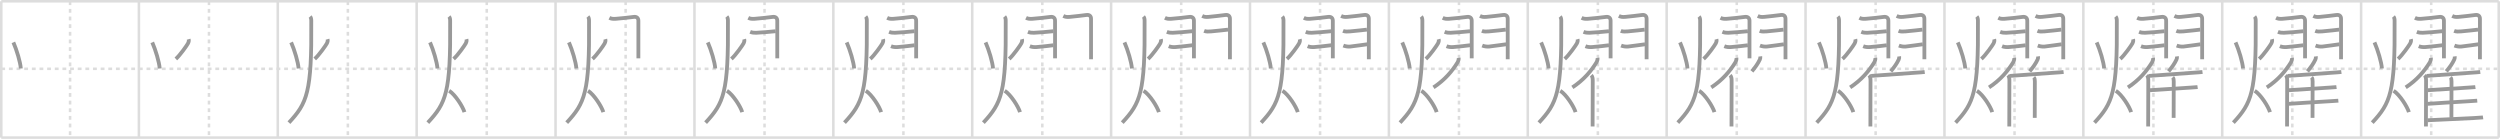 <svg width="1962px" height="109px" viewBox="0 0 1962 109" xmlns="http://www.w3.org/2000/svg" xmlns:xlink="http://www.w3.org/1999/xlink" xml:space="preserve" version="1.1" baseProfile="full">
<line x1="1" y1="1" x2="1961" y2="1" style="stroke:#ddd;stroke-width:2"></line>
<line x1="1" y1="1" x2="1" y2="108" style="stroke:#ddd;stroke-width:2"></line>
<line x1="1" y1="108" x2="1961" y2="108" style="stroke:#ddd;stroke-width:2"></line>
<line x1="1961" y1="1" x2="1961" y2="108" style="stroke:#ddd;stroke-width:2"></line>
<line x1="109" y1="1" x2="109" y2="108" style="stroke:#ddd;stroke-width:2"></line>
<line x1="218" y1="1" x2="218" y2="108" style="stroke:#ddd;stroke-width:2"></line>
<line x1="327" y1="1" x2="327" y2="108" style="stroke:#ddd;stroke-width:2"></line>
<line x1="436" y1="1" x2="436" y2="108" style="stroke:#ddd;stroke-width:2"></line>
<line x1="545" y1="1" x2="545" y2="108" style="stroke:#ddd;stroke-width:2"></line>
<line x1="654" y1="1" x2="654" y2="108" style="stroke:#ddd;stroke-width:2"></line>
<line x1="763" y1="1" x2="763" y2="108" style="stroke:#ddd;stroke-width:2"></line>
<line x1="872" y1="1" x2="872" y2="108" style="stroke:#ddd;stroke-width:2"></line>
<line x1="981" y1="1" x2="981" y2="108" style="stroke:#ddd;stroke-width:2"></line>
<line x1="1090" y1="1" x2="1090" y2="108" style="stroke:#ddd;stroke-width:2"></line>
<line x1="1199" y1="1" x2="1199" y2="108" style="stroke:#ddd;stroke-width:2"></line>
<line x1="1308" y1="1" x2="1308" y2="108" style="stroke:#ddd;stroke-width:2"></line>
<line x1="1417" y1="1" x2="1417" y2="108" style="stroke:#ddd;stroke-width:2"></line>
<line x1="1526" y1="1" x2="1526" y2="108" style="stroke:#ddd;stroke-width:2"></line>
<line x1="1635" y1="1" x2="1635" y2="108" style="stroke:#ddd;stroke-width:2"></line>
<line x1="1744" y1="1" x2="1744" y2="108" style="stroke:#ddd;stroke-width:2"></line>
<line x1="1853" y1="1" x2="1853" y2="108" style="stroke:#ddd;stroke-width:2"></line>
<line x1="1" y1="54" x2="1961" y2="54" style="stroke:#ddd;stroke-width:2;stroke-dasharray:3 3"></line>
<line x1="55" y1="1" x2="55" y2="108" style="stroke:#ddd;stroke-width:2;stroke-dasharray:3 3"></line>
<line x1="164" y1="1" x2="164" y2="108" style="stroke:#ddd;stroke-width:2;stroke-dasharray:3 3"></line>
<line x1="273" y1="1" x2="273" y2="108" style="stroke:#ddd;stroke-width:2;stroke-dasharray:3 3"></line>
<line x1="382" y1="1" x2="382" y2="108" style="stroke:#ddd;stroke-width:2;stroke-dasharray:3 3"></line>
<line x1="491" y1="1" x2="491" y2="108" style="stroke:#ddd;stroke-width:2;stroke-dasharray:3 3"></line>
<line x1="600" y1="1" x2="600" y2="108" style="stroke:#ddd;stroke-width:2;stroke-dasharray:3 3"></line>
<line x1="709" y1="1" x2="709" y2="108" style="stroke:#ddd;stroke-width:2;stroke-dasharray:3 3"></line>
<line x1="818" y1="1" x2="818" y2="108" style="stroke:#ddd;stroke-width:2;stroke-dasharray:3 3"></line>
<line x1="927" y1="1" x2="927" y2="108" style="stroke:#ddd;stroke-width:2;stroke-dasharray:3 3"></line>
<line x1="1036" y1="1" x2="1036" y2="108" style="stroke:#ddd;stroke-width:2;stroke-dasharray:3 3"></line>
<line x1="1145" y1="1" x2="1145" y2="108" style="stroke:#ddd;stroke-width:2;stroke-dasharray:3 3"></line>
<line x1="1254" y1="1" x2="1254" y2="108" style="stroke:#ddd;stroke-width:2;stroke-dasharray:3 3"></line>
<line x1="1363" y1="1" x2="1363" y2="108" style="stroke:#ddd;stroke-width:2;stroke-dasharray:3 3"></line>
<line x1="1472" y1="1" x2="1472" y2="108" style="stroke:#ddd;stroke-width:2;stroke-dasharray:3 3"></line>
<line x1="1581" y1="1" x2="1581" y2="108" style="stroke:#ddd;stroke-width:2;stroke-dasharray:3 3"></line>
<line x1="1690" y1="1" x2="1690" y2="108" style="stroke:#ddd;stroke-width:2;stroke-dasharray:3 3"></line>
<line x1="1799" y1="1" x2="1799" y2="108" style="stroke:#ddd;stroke-width:2;stroke-dasharray:3 3"></line>
<line x1="1908" y1="1" x2="1908" y2="108" style="stroke:#ddd;stroke-width:2;stroke-dasharray:3 3"></line>
<path d="M10.49,33.25c2.64,6,5.51,15.62,5.84,20.5" style="fill:none;stroke:#999;stroke-width:3"></path>

<path d="M119.49,33.25c2.64,6,5.51,15.62,5.84,20.5" style="fill:none;stroke:#999;stroke-width:3"></path>
<path d="M148.05,30.75c0.32,1.12,0.07,2.17-0.6,3.45c-0.67,1.28-6.08,9.06-9.45,12.05" style="fill:none;stroke:#999;stroke-width:3"></path>

<path d="M228.49,33.25c2.64,6,5.51,15.62,5.84,20.5" style="fill:none;stroke:#999;stroke-width:3"></path>
<path d="M257.05,30.75c0.32,1.12,0.07,2.17-0.6,3.45c-0.67,1.28-6.08,9.06-9.45,12.05" style="fill:none;stroke:#999;stroke-width:3"></path>
<path d="M243.37,13c0.71,0.81,0.9,1.9,0.91,3.25c0.47,56.62-3.28,64.62-17.53,80" style="fill:none;stroke:#999;stroke-width:3"></path>

<path d="M337.49,33.25c2.64,6,5.51,15.62,5.84,20.5" style="fill:none;stroke:#999;stroke-width:3"></path>
<path d="M366.05,30.75c0.32,1.12,0.07,2.17-0.6,3.45c-0.67,1.28-6.08,9.06-9.45,12.05" style="fill:none;stroke:#999;stroke-width:3"></path>
<path d="M352.37,13c0.71,0.81,0.9,1.9,0.91,3.25c0.47,56.62-3.28,64.62-17.53,80" style="fill:none;stroke:#999;stroke-width:3"></path>
<path d="M352.5,71.25c4.75,3,10.75,12.5,12,16.75" style="fill:none;stroke:#999;stroke-width:3"></path>

<path d="M446.49,33.25c2.64,6,5.51,15.62,5.84,20.5" style="fill:none;stroke:#999;stroke-width:3"></path>
<path d="M475.05,30.75c0.32,1.12,0.07,2.17-0.6,3.45c-0.67,1.28-6.08,9.06-9.45,12.05" style="fill:none;stroke:#999;stroke-width:3"></path>
<path d="M461.37,13c0.71,0.81,0.9,1.9,0.91,3.25c0.47,56.62-3.28,64.62-17.53,80" style="fill:none;stroke:#999;stroke-width:3"></path>
<path d="M461.5,71.25c4.75,3,10.75,12.5,12,16.75" style="fill:none;stroke:#999;stroke-width:3"></path>
<path d="M478.25,14c1.5,0.75,2.74,0.89,5,0.75c4-0.25,10.12-1,14.25-1.5c2.02-0.24,3.5,0.75,3.5,3c0,1.5,0,27.25,0,29.5" style="fill:none;stroke:#999;stroke-width:3"></path>

<path d="M555.49,33.25c2.64,6,5.51,15.62,5.84,20.5" style="fill:none;stroke:#999;stroke-width:3"></path>
<path d="M584.05,30.75c0.32,1.12,0.07,2.17-0.6,3.45c-0.67,1.28-6.08,9.06-9.45,12.05" style="fill:none;stroke:#999;stroke-width:3"></path>
<path d="M570.37,13c0.71,0.81,0.9,1.9,0.91,3.25c0.47,56.62-3.28,64.62-17.53,80" style="fill:none;stroke:#999;stroke-width:3"></path>
<path d="M570.5,71.25c4.75,3,10.75,12.5,12,16.75" style="fill:none;stroke:#999;stroke-width:3"></path>
<path d="M587.25,14c1.5,0.75,2.74,0.89,5,0.75c4-0.25,10.12-1,14.25-1.5c2.02-0.24,3.5,0.75,3.5,3c0,1.5,0,27.25,0,29.5" style="fill:none;stroke:#999;stroke-width:3"></path>
<path d="M588.75,25c1.53,0.61,3.01,0.79,4.63,0.72c3.43-0.15,11.52-0.78,15.37-1.22" style="fill:none;stroke:#999;stroke-width:3"></path>

<path d="M664.49,33.25c2.64,6,5.51,15.62,5.84,20.5" style="fill:none;stroke:#999;stroke-width:3"></path>
<path d="M693.05,30.75c0.32,1.12,0.07,2.17-0.6,3.45c-0.67,1.28-6.08,9.06-9.45,12.05" style="fill:none;stroke:#999;stroke-width:3"></path>
<path d="M679.37,13c0.71,0.81,0.9,1.9,0.91,3.25c0.47,56.62-3.28,64.62-17.53,80" style="fill:none;stroke:#999;stroke-width:3"></path>
<path d="M679.5,71.25c4.75,3,10.75,12.5,12,16.75" style="fill:none;stroke:#999;stroke-width:3"></path>
<path d="M696.25,14c1.5,0.75,2.74,0.89,5,0.75c4-0.25,10.12-1,14.25-1.5c2.02-0.24,3.5,0.75,3.5,3c0,1.5,0,27.25,0,29.5" style="fill:none;stroke:#999;stroke-width:3"></path>
<path d="M697.75,25c1.53,0.61,3.01,0.79,4.63,0.72c3.43-0.15,11.52-0.78,15.37-1.22" style="fill:none;stroke:#999;stroke-width:3"></path>
<path d="M699.25,36.25c1.75,0.7,3.42,0.79,5.26,0.68c3.95-0.23,11.35-1.22,13.24-1.43" style="fill:none;stroke:#999;stroke-width:3"></path>

<path d="M773.49,33.25c2.64,6,5.51,15.62,5.84,20.5" style="fill:none;stroke:#999;stroke-width:3"></path>
<path d="M802.05,30.75c0.32,1.12,0.07,2.17-0.6,3.45c-0.67,1.28-6.08,9.06-9.45,12.05" style="fill:none;stroke:#999;stroke-width:3"></path>
<path d="M788.37,13c0.71,0.81,0.9,1.9,0.91,3.25c0.47,56.62-3.28,64.62-17.53,80" style="fill:none;stroke:#999;stroke-width:3"></path>
<path d="M788.5,71.25c4.75,3,10.75,12.5,12,16.75" style="fill:none;stroke:#999;stroke-width:3"></path>
<path d="M805.25,14c1.5,0.75,2.74,0.89,5,0.75c4-0.25,10.12-1,14.25-1.5c2.02-0.24,3.5,0.75,3.5,3c0,1.5,0,27.25,0,29.5" style="fill:none;stroke:#999;stroke-width:3"></path>
<path d="M806.75,25c1.53,0.61,3.01,0.79,4.63,0.72c3.43-0.15,11.52-0.78,15.37-1.22" style="fill:none;stroke:#999;stroke-width:3"></path>
<path d="M808.25,36.25c1.75,0.7,3.42,0.79,5.26,0.68c3.95-0.23,11.35-1.22,13.24-1.43" style="fill:none;stroke:#999;stroke-width:3"></path>
<path d="M834.5,12.5c1.5,0.75,2.74,0.94,5,0.75c4.5-0.38,9.49-1.06,13.25-1.5c2.12-0.25,3.5,0.75,3.5,3c0,1.5,0,29.5,0,31.75" style="fill:none;stroke:#999;stroke-width:3"></path>

<path d="M882.49,33.25c2.64,6,5.51,15.62,5.84,20.5" style="fill:none;stroke:#999;stroke-width:3"></path>
<path d="M911.05,30.75c0.32,1.12,0.07,2.17-0.6,3.45c-0.67,1.28-6.08,9.06-9.45,12.05" style="fill:none;stroke:#999;stroke-width:3"></path>
<path d="M897.37,13c0.71,0.81,0.9,1.9,0.91,3.25c0.47,56.62-3.28,64.62-17.53,80" style="fill:none;stroke:#999;stroke-width:3"></path>
<path d="M897.5,71.25c4.75,3,10.75,12.5,12,16.75" style="fill:none;stroke:#999;stroke-width:3"></path>
<path d="M914.25,14c1.5,0.75,2.74,0.89,5,0.75c4-0.25,10.12-1,14.25-1.5c2.02-0.24,3.5,0.75,3.5,3c0,1.5,0,27.25,0,29.5" style="fill:none;stroke:#999;stroke-width:3"></path>
<path d="M915.75,25c1.53,0.61,3.01,0.79,4.63,0.72c3.43-0.15,11.52-0.78,15.37-1.22" style="fill:none;stroke:#999;stroke-width:3"></path>
<path d="M917.25,36.25c1.75,0.7,3.42,0.79,5.26,0.68c3.95-0.23,11.35-1.22,13.24-1.43" style="fill:none;stroke:#999;stroke-width:3"></path>
<path d="M943.5,12.5c1.5,0.75,2.74,0.94,5,0.75c4.5-0.38,9.49-1.06,13.25-1.5c2.12-0.25,3.5,0.75,3.5,3c0,1.5,0,29.5,0,31.75" style="fill:none;stroke:#999;stroke-width:3"></path>
<path d="M945.0,24.25c1.73,0.69,3.69,0.53,5.51,0.39c3.97-0.31,11.39-1.19,13.24-1.39" style="fill:none;stroke:#999;stroke-width:3"></path>

<path d="M991.49,33.25c2.64,6,5.51,15.62,5.84,20.5" style="fill:none;stroke:#999;stroke-width:3"></path>
<path d="M1020.05,30.75c0.32,1.12,0.07,2.17-0.6,3.45c-0.67,1.28-6.08,9.06-9.45,12.05" style="fill:none;stroke:#999;stroke-width:3"></path>
<path d="M1006.37,13c0.71,0.81,0.9,1.9,0.91,3.25c0.47,56.62-3.28,64.62-17.53,80" style="fill:none;stroke:#999;stroke-width:3"></path>
<path d="M1006.5,71.25c4.75,3,10.75,12.5,12,16.75" style="fill:none;stroke:#999;stroke-width:3"></path>
<path d="M1023.25,14c1.5,0.75,2.74,0.89,5,0.75c4-0.25,10.12-1,14.25-1.5c2.02-0.24,3.5,0.75,3.5,3c0,1.5,0,27.25,0,29.5" style="fill:none;stroke:#999;stroke-width:3"></path>
<path d="M1024.75,25c1.53,0.61,3.01,0.79,4.63,0.72c3.43-0.15,11.52-0.78,15.37-1.22" style="fill:none;stroke:#999;stroke-width:3"></path>
<path d="M1026.25,36.25c1.75,0.7,3.42,0.79,5.26,0.68c3.95-0.23,11.35-1.22,13.24-1.43" style="fill:none;stroke:#999;stroke-width:3"></path>
<path d="M1052.5,12.5c1.5,0.75,2.74,0.94,5,0.75c4.5-0.38,9.49-1.06,13.25-1.5c2.12-0.25,3.5,0.75,3.5,3c0,1.5,0,29.5,0,31.75" style="fill:none;stroke:#999;stroke-width:3"></path>
<path d="M1054.0,24.25c1.73,0.69,3.69,0.53,5.51,0.39c3.97-0.31,11.39-1.19,13.24-1.39" style="fill:none;stroke:#999;stroke-width:3"></path>
<path d="M1054.25,35.75c1.56,0.62,3.73,0.96,5.39,0.78c4.49-0.48,11.42-1.57,13.36-1.78" style="fill:none;stroke:#999;stroke-width:3"></path>

<path d="M1100.49,33.25c2.64,6,5.51,15.62,5.84,20.5" style="fill:none;stroke:#999;stroke-width:3"></path>
<path d="M1129.05,30.75c0.32,1.12,0.07,2.17-0.6,3.45c-0.67,1.28-6.08,9.06-9.45,12.05" style="fill:none;stroke:#999;stroke-width:3"></path>
<path d="M1115.37,13c0.71,0.81,0.9,1.9,0.91,3.25c0.47,56.62-3.28,64.62-17.53,80" style="fill:none;stroke:#999;stroke-width:3"></path>
<path d="M1115.5,71.25c4.75,3,10.75,12.5,12,16.75" style="fill:none;stroke:#999;stroke-width:3"></path>
<path d="M1132.25,14c1.5,0.75,2.74,0.89,5,0.75c4-0.25,10.12-1,14.25-1.5c2.02-0.24,3.5,0.75,3.5,3c0,1.5,0,27.25,0,29.5" style="fill:none;stroke:#999;stroke-width:3"></path>
<path d="M1133.75,25c1.53,0.61,3.01,0.79,4.63,0.72c3.43-0.15,11.52-0.78,15.37-1.22" style="fill:none;stroke:#999;stroke-width:3"></path>
<path d="M1135.25,36.25c1.75,0.7,3.42,0.79,5.26,0.68c3.95-0.23,11.35-1.22,13.24-1.43" style="fill:none;stroke:#999;stroke-width:3"></path>
<path d="M1161.5,12.5c1.5,0.75,2.74,0.94,5,0.75c4.5-0.38,9.49-1.06,13.25-1.5c2.12-0.25,3.5,0.75,3.5,3c0,1.5,0,29.5,0,31.75" style="fill:none;stroke:#999;stroke-width:3"></path>
<path d="M1163.0,24.25c1.73,0.69,3.69,0.53,5.51,0.39c3.97-0.31,11.39-1.19,13.24-1.39" style="fill:none;stroke:#999;stroke-width:3"></path>
<path d="M1163.25,35.75c1.56,0.62,3.73,0.96,5.39,0.78c4.49-0.48,11.42-1.57,13.36-1.78" style="fill:none;stroke:#999;stroke-width:3"></path>
<path d="M1144.74,45.43c0.19,1.16-0.31,2.69-0.93,3.69C1139.85,55.47,1134.25,62.5,1125.0,68.6" style="fill:none;stroke:#999;stroke-width:3"></path>

<path d="M1209.49,33.25c2.64,6,5.51,15.62,5.84,20.5" style="fill:none;stroke:#999;stroke-width:3"></path>
<path d="M1238.05,30.75c0.32,1.12,0.07,2.17-0.6,3.45c-0.67,1.28-6.08,9.06-9.45,12.05" style="fill:none;stroke:#999;stroke-width:3"></path>
<path d="M1224.37,13c0.71,0.81,0.9,1.9,0.91,3.25c0.47,56.62-3.28,64.62-17.53,80" style="fill:none;stroke:#999;stroke-width:3"></path>
<path d="M1224.5,71.25c4.75,3,10.75,12.5,12,16.75" style="fill:none;stroke:#999;stroke-width:3"></path>
<path d="M1241.25,14c1.5,0.75,2.74,0.89,5,0.75c4-0.25,10.12-1,14.25-1.5c2.02-0.24,3.5,0.75,3.5,3c0,1.5,0,27.25,0,29.5" style="fill:none;stroke:#999;stroke-width:3"></path>
<path d="M1242.75,25c1.53,0.61,3.01,0.79,4.63,0.72c3.43-0.15,11.52-0.78,15.37-1.22" style="fill:none;stroke:#999;stroke-width:3"></path>
<path d="M1244.25,36.25c1.75,0.7,3.42,0.79,5.26,0.68c3.95-0.23,11.35-1.22,13.24-1.43" style="fill:none;stroke:#999;stroke-width:3"></path>
<path d="M1270.5,12.5c1.5,0.75,2.74,0.94,5,0.75c4.5-0.38,9.49-1.06,13.25-1.5c2.12-0.25,3.5,0.75,3.5,3c0,1.5,0,29.5,0,31.75" style="fill:none;stroke:#999;stroke-width:3"></path>
<path d="M1272.0,24.25c1.73,0.69,3.69,0.53,5.51,0.39c3.97-0.31,11.39-1.19,13.24-1.39" style="fill:none;stroke:#999;stroke-width:3"></path>
<path d="M1272.25,35.75c1.56,0.62,3.73,0.96,5.39,0.78c4.49-0.48,11.42-1.57,13.36-1.78" style="fill:none;stroke:#999;stroke-width:3"></path>
<path d="M1253.74,45.43c0.19,1.16-0.31,2.69-0.93,3.69C1248.85,55.47,1243.25,62.5,1234.0,68.6" style="fill:none;stroke:#999;stroke-width:3"></path>
<path d="M1248.8,59.06c0.95,0.95,1.18,2.31,1.18,4.19c0,6.73-0.06,21.41-0.09,30.13c-0.01,2.63-0.01,4.72-0.01,5.88" style="fill:none;stroke:#999;stroke-width:3"></path>

<path d="M1318.49,33.25c2.64,6,5.51,15.62,5.84,20.5" style="fill:none;stroke:#999;stroke-width:3"></path>
<path d="M1347.05,30.75c0.32,1.12,0.07,2.17-0.6,3.45c-0.67,1.28-6.08,9.06-9.45,12.05" style="fill:none;stroke:#999;stroke-width:3"></path>
<path d="M1333.37,13c0.71,0.81,0.9,1.9,0.91,3.25c0.47,56.62-3.28,64.62-17.53,80" style="fill:none;stroke:#999;stroke-width:3"></path>
<path d="M1333.5,71.25c4.75,3,10.75,12.5,12,16.75" style="fill:none;stroke:#999;stroke-width:3"></path>
<path d="M1350.25,14c1.5,0.75,2.74,0.89,5,0.75c4-0.25,10.12-1,14.25-1.5c2.02-0.24,3.5,0.75,3.5,3c0,1.5,0,27.25,0,29.5" style="fill:none;stroke:#999;stroke-width:3"></path>
<path d="M1351.75,25c1.53,0.61,3.01,0.79,4.63,0.72c3.43-0.15,11.52-0.78,15.37-1.22" style="fill:none;stroke:#999;stroke-width:3"></path>
<path d="M1353.25,36.25c1.75,0.7,3.42,0.79,5.26,0.68c3.95-0.23,11.35-1.22,13.24-1.43" style="fill:none;stroke:#999;stroke-width:3"></path>
<path d="M1379.5,12.5c1.5,0.75,2.74,0.94,5,0.75c4.5-0.38,9.49-1.06,13.25-1.5c2.12-0.25,3.5,0.75,3.5,3c0,1.5,0,29.5,0,31.75" style="fill:none;stroke:#999;stroke-width:3"></path>
<path d="M1381.0,24.25c1.73,0.69,3.69,0.53,5.51,0.39c3.97-0.31,11.39-1.19,13.24-1.39" style="fill:none;stroke:#999;stroke-width:3"></path>
<path d="M1381.25,35.75c1.56,0.62,3.73,0.96,5.39,0.78c4.49-0.48,11.42-1.57,13.36-1.78" style="fill:none;stroke:#999;stroke-width:3"></path>
<path d="M1362.74,45.43c0.19,1.16-0.31,2.69-0.93,3.69C1357.85,55.47,1352.25,62.5,1343.0,68.6" style="fill:none;stroke:#999;stroke-width:3"></path>
<path d="M1357.8,59.06c0.95,0.95,1.18,2.31,1.18,4.19c0,6.73-0.06,21.41-0.09,30.13c-0.01,2.63-0.01,4.72-0.01,5.88" style="fill:none;stroke:#999;stroke-width:3"></path>
<path d="M1381.48,44.25c0.1,0.77-0.03,1.77-0.34,2.42c-1.54,3.24-3.4,5.91-6.27,9.33" style="fill:none;stroke:#999;stroke-width:3"></path>

<path d="M1427.49,33.25c2.64,6,5.51,15.62,5.84,20.5" style="fill:none;stroke:#999;stroke-width:3"></path>
<path d="M1456.05,30.75c0.32,1.12,0.07,2.17-0.6,3.45c-0.67,1.28-6.08,9.06-9.45,12.05" style="fill:none;stroke:#999;stroke-width:3"></path>
<path d="M1442.37,13c0.71,0.81,0.9,1.9,0.91,3.25c0.47,56.62-3.28,64.62-17.53,80" style="fill:none;stroke:#999;stroke-width:3"></path>
<path d="M1442.5,71.25c4.75,3,10.75,12.5,12,16.75" style="fill:none;stroke:#999;stroke-width:3"></path>
<path d="M1459.25,14c1.5,0.75,2.74,0.89,5,0.75c4-0.25,10.12-1,14.25-1.5c2.02-0.24,3.5,0.75,3.5,3c0,1.5,0,27.25,0,29.5" style="fill:none;stroke:#999;stroke-width:3"></path>
<path d="M1460.75,25c1.53,0.61,3.01,0.79,4.63,0.72c3.43-0.15,11.52-0.78,15.37-1.22" style="fill:none;stroke:#999;stroke-width:3"></path>
<path d="M1462.25,36.25c1.75,0.7,3.42,0.79,5.26,0.68c3.95-0.23,11.35-1.22,13.24-1.43" style="fill:none;stroke:#999;stroke-width:3"></path>
<path d="M1488.5,12.5c1.5,0.75,2.74,0.94,5,0.75c4.5-0.38,9.49-1.06,13.25-1.5c2.12-0.25,3.5,0.75,3.5,3c0,1.5,0,29.5,0,31.75" style="fill:none;stroke:#999;stroke-width:3"></path>
<path d="M1490.0,24.25c1.73,0.69,3.69,0.53,5.51,0.39c3.97-0.31,11.39-1.19,13.24-1.39" style="fill:none;stroke:#999;stroke-width:3"></path>
<path d="M1490.25,35.75c1.56,0.62,3.73,0.96,5.39,0.78c4.49-0.48,11.42-1.57,13.36-1.78" style="fill:none;stroke:#999;stroke-width:3"></path>
<path d="M1471.74,45.43c0.19,1.16-0.31,2.69-0.93,3.69C1466.85,55.47,1461.25,62.5,1452.0,68.6" style="fill:none;stroke:#999;stroke-width:3"></path>
<path d="M1466.8,59.06c0.95,0.95,1.18,2.31,1.18,4.19c0,6.73-0.06,21.41-0.09,30.13c-0.01,2.63-0.01,4.72-0.01,5.88" style="fill:none;stroke:#999;stroke-width:3"></path>
<path d="M1490.48,44.25c0.1,0.77-0.03,1.77-0.34,2.42c-1.54,3.24-3.4,5.91-6.27,9.33" style="fill:none;stroke:#999;stroke-width:3"></path>
<path d="M1468.48,59.57c6.3-0.42,25.42-1.81,35.77-2.57c2.08-0.15,4.18-0.24,6.25-0.5" style="fill:none;stroke:#999;stroke-width:3"></path>

<path d="M1536.49,33.25c2.64,6,5.51,15.62,5.84,20.5" style="fill:none;stroke:#999;stroke-width:3"></path>
<path d="M1565.05,30.75c0.32,1.12,0.07,2.17-0.6,3.45c-0.67,1.28-6.08,9.06-9.45,12.05" style="fill:none;stroke:#999;stroke-width:3"></path>
<path d="M1551.37,13c0.71,0.81,0.9,1.9,0.91,3.25c0.47,56.62-3.28,64.62-17.53,80" style="fill:none;stroke:#999;stroke-width:3"></path>
<path d="M1551.5,71.25c4.75,3,10.75,12.5,12,16.75" style="fill:none;stroke:#999;stroke-width:3"></path>
<path d="M1568.25,14c1.5,0.75,2.74,0.89,5,0.75c4-0.25,10.12-1,14.25-1.5c2.02-0.24,3.5,0.75,3.5,3c0,1.5,0,27.25,0,29.5" style="fill:none;stroke:#999;stroke-width:3"></path>
<path d="M1569.75,25c1.53,0.61,3.01,0.79,4.63,0.72c3.43-0.15,11.52-0.78,15.37-1.22" style="fill:none;stroke:#999;stroke-width:3"></path>
<path d="M1571.25,36.25c1.75,0.7,3.42,0.79,5.26,0.68c3.95-0.23,11.35-1.22,13.24-1.43" style="fill:none;stroke:#999;stroke-width:3"></path>
<path d="M1597.5,12.5c1.5,0.75,2.74,0.94,5,0.75c4.5-0.38,9.49-1.06,13.25-1.5c2.12-0.25,3.5,0.75,3.5,3c0,1.5,0,29.5,0,31.75" style="fill:none;stroke:#999;stroke-width:3"></path>
<path d="M1599.0,24.25c1.73,0.69,3.69,0.53,5.51,0.39c3.97-0.31,11.39-1.19,13.24-1.39" style="fill:none;stroke:#999;stroke-width:3"></path>
<path d="M1599.25,35.75c1.56,0.62,3.73,0.96,5.39,0.78c4.49-0.48,11.42-1.57,13.36-1.78" style="fill:none;stroke:#999;stroke-width:3"></path>
<path d="M1580.74,45.43c0.19,1.16-0.31,2.69-0.93,3.69C1575.85,55.47,1570.25,62.5,1561.0,68.6" style="fill:none;stroke:#999;stroke-width:3"></path>
<path d="M1575.8,59.06c0.95,0.95,1.18,2.31,1.18,4.19c0,6.73-0.06,21.41-0.09,30.13c-0.01,2.63-0.01,4.72-0.01,5.88" style="fill:none;stroke:#999;stroke-width:3"></path>
<path d="M1599.48,44.25c0.1,0.77-0.03,1.77-0.34,2.42c-1.54,3.24-3.4,5.91-6.27,9.33" style="fill:none;stroke:#999;stroke-width:3"></path>
<path d="M1577.48,59.57c6.3-0.42,25.42-1.81,35.77-2.57c2.08-0.15,4.18-0.24,6.25-0.5" style="fill:none;stroke:#999;stroke-width:3"></path>
<path d="M1596.08,60.71c0.79,0.79,0.87,1.91,0.87,3.29c0,5.52-0.08,22.47-0.08,28.5" style="fill:none;stroke:#999;stroke-width:3"></path>

<path d="M1645.49,33.25c2.64,6,5.51,15.62,5.84,20.5" style="fill:none;stroke:#999;stroke-width:3"></path>
<path d="M1674.05,30.75c0.32,1.12,0.07,2.17-0.6,3.45c-0.67,1.28-6.08,9.06-9.45,12.05" style="fill:none;stroke:#999;stroke-width:3"></path>
<path d="M1660.37,13c0.71,0.81,0.9,1.9,0.91,3.25c0.47,56.62-3.28,64.62-17.53,80" style="fill:none;stroke:#999;stroke-width:3"></path>
<path d="M1660.5,71.25c4.75,3,10.75,12.5,12,16.75" style="fill:none;stroke:#999;stroke-width:3"></path>
<path d="M1677.25,14c1.5,0.75,2.74,0.89,5,0.75c4-0.25,10.12-1,14.25-1.5c2.02-0.24,3.5,0.75,3.5,3c0,1.5,0,27.25,0,29.5" style="fill:none;stroke:#999;stroke-width:3"></path>
<path d="M1678.75,25c1.53,0.61,3.01,0.79,4.63,0.72c3.43-0.15,11.52-0.78,15.37-1.22" style="fill:none;stroke:#999;stroke-width:3"></path>
<path d="M1680.25,36.25c1.75,0.7,3.42,0.79,5.26,0.68c3.95-0.23,11.35-1.22,13.24-1.43" style="fill:none;stroke:#999;stroke-width:3"></path>
<path d="M1706.5,12.5c1.5,0.75,2.74,0.94,5,0.75c4.5-0.38,9.49-1.06,13.25-1.5c2.12-0.25,3.5,0.75,3.5,3c0,1.5,0,29.5,0,31.75" style="fill:none;stroke:#999;stroke-width:3"></path>
<path d="M1708.0,24.25c1.73,0.69,3.69,0.53,5.51,0.39c3.97-0.31,11.39-1.19,13.24-1.39" style="fill:none;stroke:#999;stroke-width:3"></path>
<path d="M1708.25,35.75c1.56,0.62,3.73,0.96,5.39,0.78c4.49-0.48,11.42-1.57,13.36-1.78" style="fill:none;stroke:#999;stroke-width:3"></path>
<path d="M1689.74,45.43c0.19,1.16-0.31,2.69-0.93,3.69C1684.85,55.47,1679.25,62.5,1670.0,68.6" style="fill:none;stroke:#999;stroke-width:3"></path>
<path d="M1684.8,59.06c0.95,0.95,1.18,2.31,1.18,4.19c0,6.73-0.06,21.41-0.09,30.13c-0.01,2.63-0.01,4.72-0.01,5.88" style="fill:none;stroke:#999;stroke-width:3"></path>
<path d="M1708.48,44.25c0.1,0.77-0.03,1.77-0.34,2.42c-1.54,3.24-3.4,5.91-6.27,9.33" style="fill:none;stroke:#999;stroke-width:3"></path>
<path d="M1686.48,59.57c6.3-0.42,25.42-1.81,35.77-2.57c2.08-0.15,4.18-0.24,6.25-0.5" style="fill:none;stroke:#999;stroke-width:3"></path>
<path d="M1705.08,60.71c0.79,0.79,0.87,1.91,0.87,3.29c0,5.52-0.08,22.47-0.08,28.5" style="fill:none;stroke:#999;stroke-width:3"></path>
<path d="M1687.26,70.8c5.62-0.42,22.23-1.46,31.62-2.04c2.95-0.18,5.1-0.33,5.79-0.42" style="fill:none;stroke:#999;stroke-width:3"></path>

<path d="M1754.49,33.25c2.64,6,5.51,15.62,5.84,20.5" style="fill:none;stroke:#999;stroke-width:3"></path>
<path d="M1783.05,30.75c0.32,1.12,0.07,2.17-0.6,3.45c-0.67,1.28-6.08,9.06-9.45,12.05" style="fill:none;stroke:#999;stroke-width:3"></path>
<path d="M1769.37,13c0.71,0.81,0.9,1.9,0.91,3.25c0.47,56.62-3.28,64.62-17.53,80" style="fill:none;stroke:#999;stroke-width:3"></path>
<path d="M1769.5,71.25c4.75,3,10.75,12.5,12,16.75" style="fill:none;stroke:#999;stroke-width:3"></path>
<path d="M1786.25,14c1.5,0.75,2.74,0.89,5,0.75c4-0.25,10.12-1,14.25-1.5c2.02-0.24,3.5,0.75,3.5,3c0,1.5,0,27.25,0,29.5" style="fill:none;stroke:#999;stroke-width:3"></path>
<path d="M1787.75,25c1.53,0.61,3.01,0.79,4.63,0.72c3.43-0.15,11.52-0.78,15.37-1.22" style="fill:none;stroke:#999;stroke-width:3"></path>
<path d="M1789.25,36.25c1.75,0.7,3.42,0.79,5.26,0.68c3.95-0.23,11.35-1.22,13.24-1.43" style="fill:none;stroke:#999;stroke-width:3"></path>
<path d="M1815.5,12.5c1.5,0.75,2.74,0.94,5,0.75c4.5-0.38,9.49-1.06,13.25-1.5c2.12-0.25,3.5,0.75,3.5,3c0,1.5,0,29.5,0,31.75" style="fill:none;stroke:#999;stroke-width:3"></path>
<path d="M1817.0,24.25c1.73,0.69,3.69,0.53,5.51,0.39c3.97-0.31,11.39-1.19,13.24-1.39" style="fill:none;stroke:#999;stroke-width:3"></path>
<path d="M1817.25,35.75c1.56,0.62,3.73,0.96,5.39,0.78c4.49-0.48,11.42-1.57,13.36-1.78" style="fill:none;stroke:#999;stroke-width:3"></path>
<path d="M1798.74,45.43c0.19,1.16-0.31,2.69-0.93,3.69C1793.85,55.47,1788.25,62.5,1779.0,68.6" style="fill:none;stroke:#999;stroke-width:3"></path>
<path d="M1793.8,59.06c0.95,0.95,1.18,2.31,1.18,4.19c0,6.73-0.06,21.41-0.09,30.13c-0.01,2.63-0.01,4.72-0.01,5.88" style="fill:none;stroke:#999;stroke-width:3"></path>
<path d="M1817.48,44.25c0.1,0.77-0.03,1.77-0.34,2.42c-1.54,3.24-3.4,5.91-6.27,9.33" style="fill:none;stroke:#999;stroke-width:3"></path>
<path d="M1795.48,59.57c6.3-0.42,25.42-1.81,35.77-2.57c2.08-0.15,4.18-0.24,6.25-0.5" style="fill:none;stroke:#999;stroke-width:3"></path>
<path d="M1814.08,60.71c0.79,0.79,0.87,1.91,0.87,3.29c0,5.52-0.08,22.47-0.08,28.5" style="fill:none;stroke:#999;stroke-width:3"></path>
<path d="M1796.26,70.8c5.62-0.42,22.23-1.46,31.62-2.04c2.95-0.18,5.1-0.33,5.79-0.42" style="fill:none;stroke:#999;stroke-width:3"></path>
<path d="M1795.93,81.51c5.34-0.42,22.35-1.43,32.44-2.05c3.45-0.21,5.97-0.38,6.75-0.45" style="fill:none;stroke:#999;stroke-width:3"></path>

<path d="M1863.49,33.25c2.64,6,5.51,15.62,5.84,20.5" style="fill:none;stroke:#999;stroke-width:3"></path>
<path d="M1892.05,30.75c0.32,1.12,0.07,2.17-0.6,3.45c-0.67,1.28-6.08,9.06-9.45,12.05" style="fill:none;stroke:#999;stroke-width:3"></path>
<path d="M1878.37,13c0.71,0.81,0.9,1.9,0.91,3.25c0.47,56.62-3.28,64.62-17.53,80" style="fill:none;stroke:#999;stroke-width:3"></path>
<path d="M1878.5,71.25c4.75,3,10.75,12.5,12,16.75" style="fill:none;stroke:#999;stroke-width:3"></path>
<path d="M1895.25,14c1.5,0.75,2.74,0.89,5,0.75c4-0.25,10.12-1,14.25-1.5c2.02-0.24,3.5,0.75,3.5,3c0,1.5,0,27.25,0,29.5" style="fill:none;stroke:#999;stroke-width:3"></path>
<path d="M1896.75,25c1.53,0.61,3.01,0.79,4.63,0.72c3.43-0.15,11.52-0.78,15.37-1.22" style="fill:none;stroke:#999;stroke-width:3"></path>
<path d="M1898.25,36.25c1.75,0.7,3.42,0.79,5.26,0.68c3.95-0.23,11.35-1.22,13.24-1.43" style="fill:none;stroke:#999;stroke-width:3"></path>
<path d="M1924.5,12.5c1.5,0.75,2.74,0.94,5,0.75c4.5-0.38,9.49-1.06,13.25-1.5c2.12-0.25,3.5,0.75,3.5,3c0,1.5,0,29.5,0,31.75" style="fill:none;stroke:#999;stroke-width:3"></path>
<path d="M1926.0,24.25c1.73,0.69,3.69,0.53,5.51,0.39c3.97-0.31,11.39-1.19,13.24-1.39" style="fill:none;stroke:#999;stroke-width:3"></path>
<path d="M1926.25,35.75c1.56,0.62,3.73,0.96,5.39,0.78c4.49-0.48,11.42-1.57,13.36-1.78" style="fill:none;stroke:#999;stroke-width:3"></path>
<path d="M1907.74,45.43c0.19,1.16-0.31,2.69-0.93,3.69C1902.85,55.47,1897.25,62.5,1888.0,68.6" style="fill:none;stroke:#999;stroke-width:3"></path>
<path d="M1902.8,59.06c0.95,0.95,1.18,2.31,1.18,4.19c0,6.73-0.06,21.41-0.09,30.13c-0.01,2.63-0.01,4.72-0.01,5.88" style="fill:none;stroke:#999;stroke-width:3"></path>
<path d="M1926.48,44.25c0.1,0.77-0.03,1.77-0.34,2.42c-1.54,3.24-3.4,5.91-6.27,9.33" style="fill:none;stroke:#999;stroke-width:3"></path>
<path d="M1904.48,59.57c6.3-0.42,25.42-1.81,35.77-2.57c2.08-0.15,4.18-0.24,6.25-0.5" style="fill:none;stroke:#999;stroke-width:3"></path>
<path d="M1923.08,60.71c0.79,0.79,0.87,1.91,0.87,3.29c0,5.52-0.08,22.47-0.08,28.5" style="fill:none;stroke:#999;stroke-width:3"></path>
<path d="M1905.26,70.8c5.62-0.42,22.23-1.46,31.62-2.04c2.95-0.18,5.1-0.33,5.79-0.42" style="fill:none;stroke:#999;stroke-width:3"></path>
<path d="M1904.93,81.51c5.34-0.42,22.35-1.43,32.44-2.05c3.45-0.21,5.97-0.38,6.75-0.45" style="fill:none;stroke:#999;stroke-width:3"></path>
<path d="M1905.11,94.38c6.64-0.38,25.09-1.09,36.27-1.73c3.78-0.22,6.53-0.4,7.31-0.51" style="fill:none;stroke:#999;stroke-width:3"></path>

</svg>